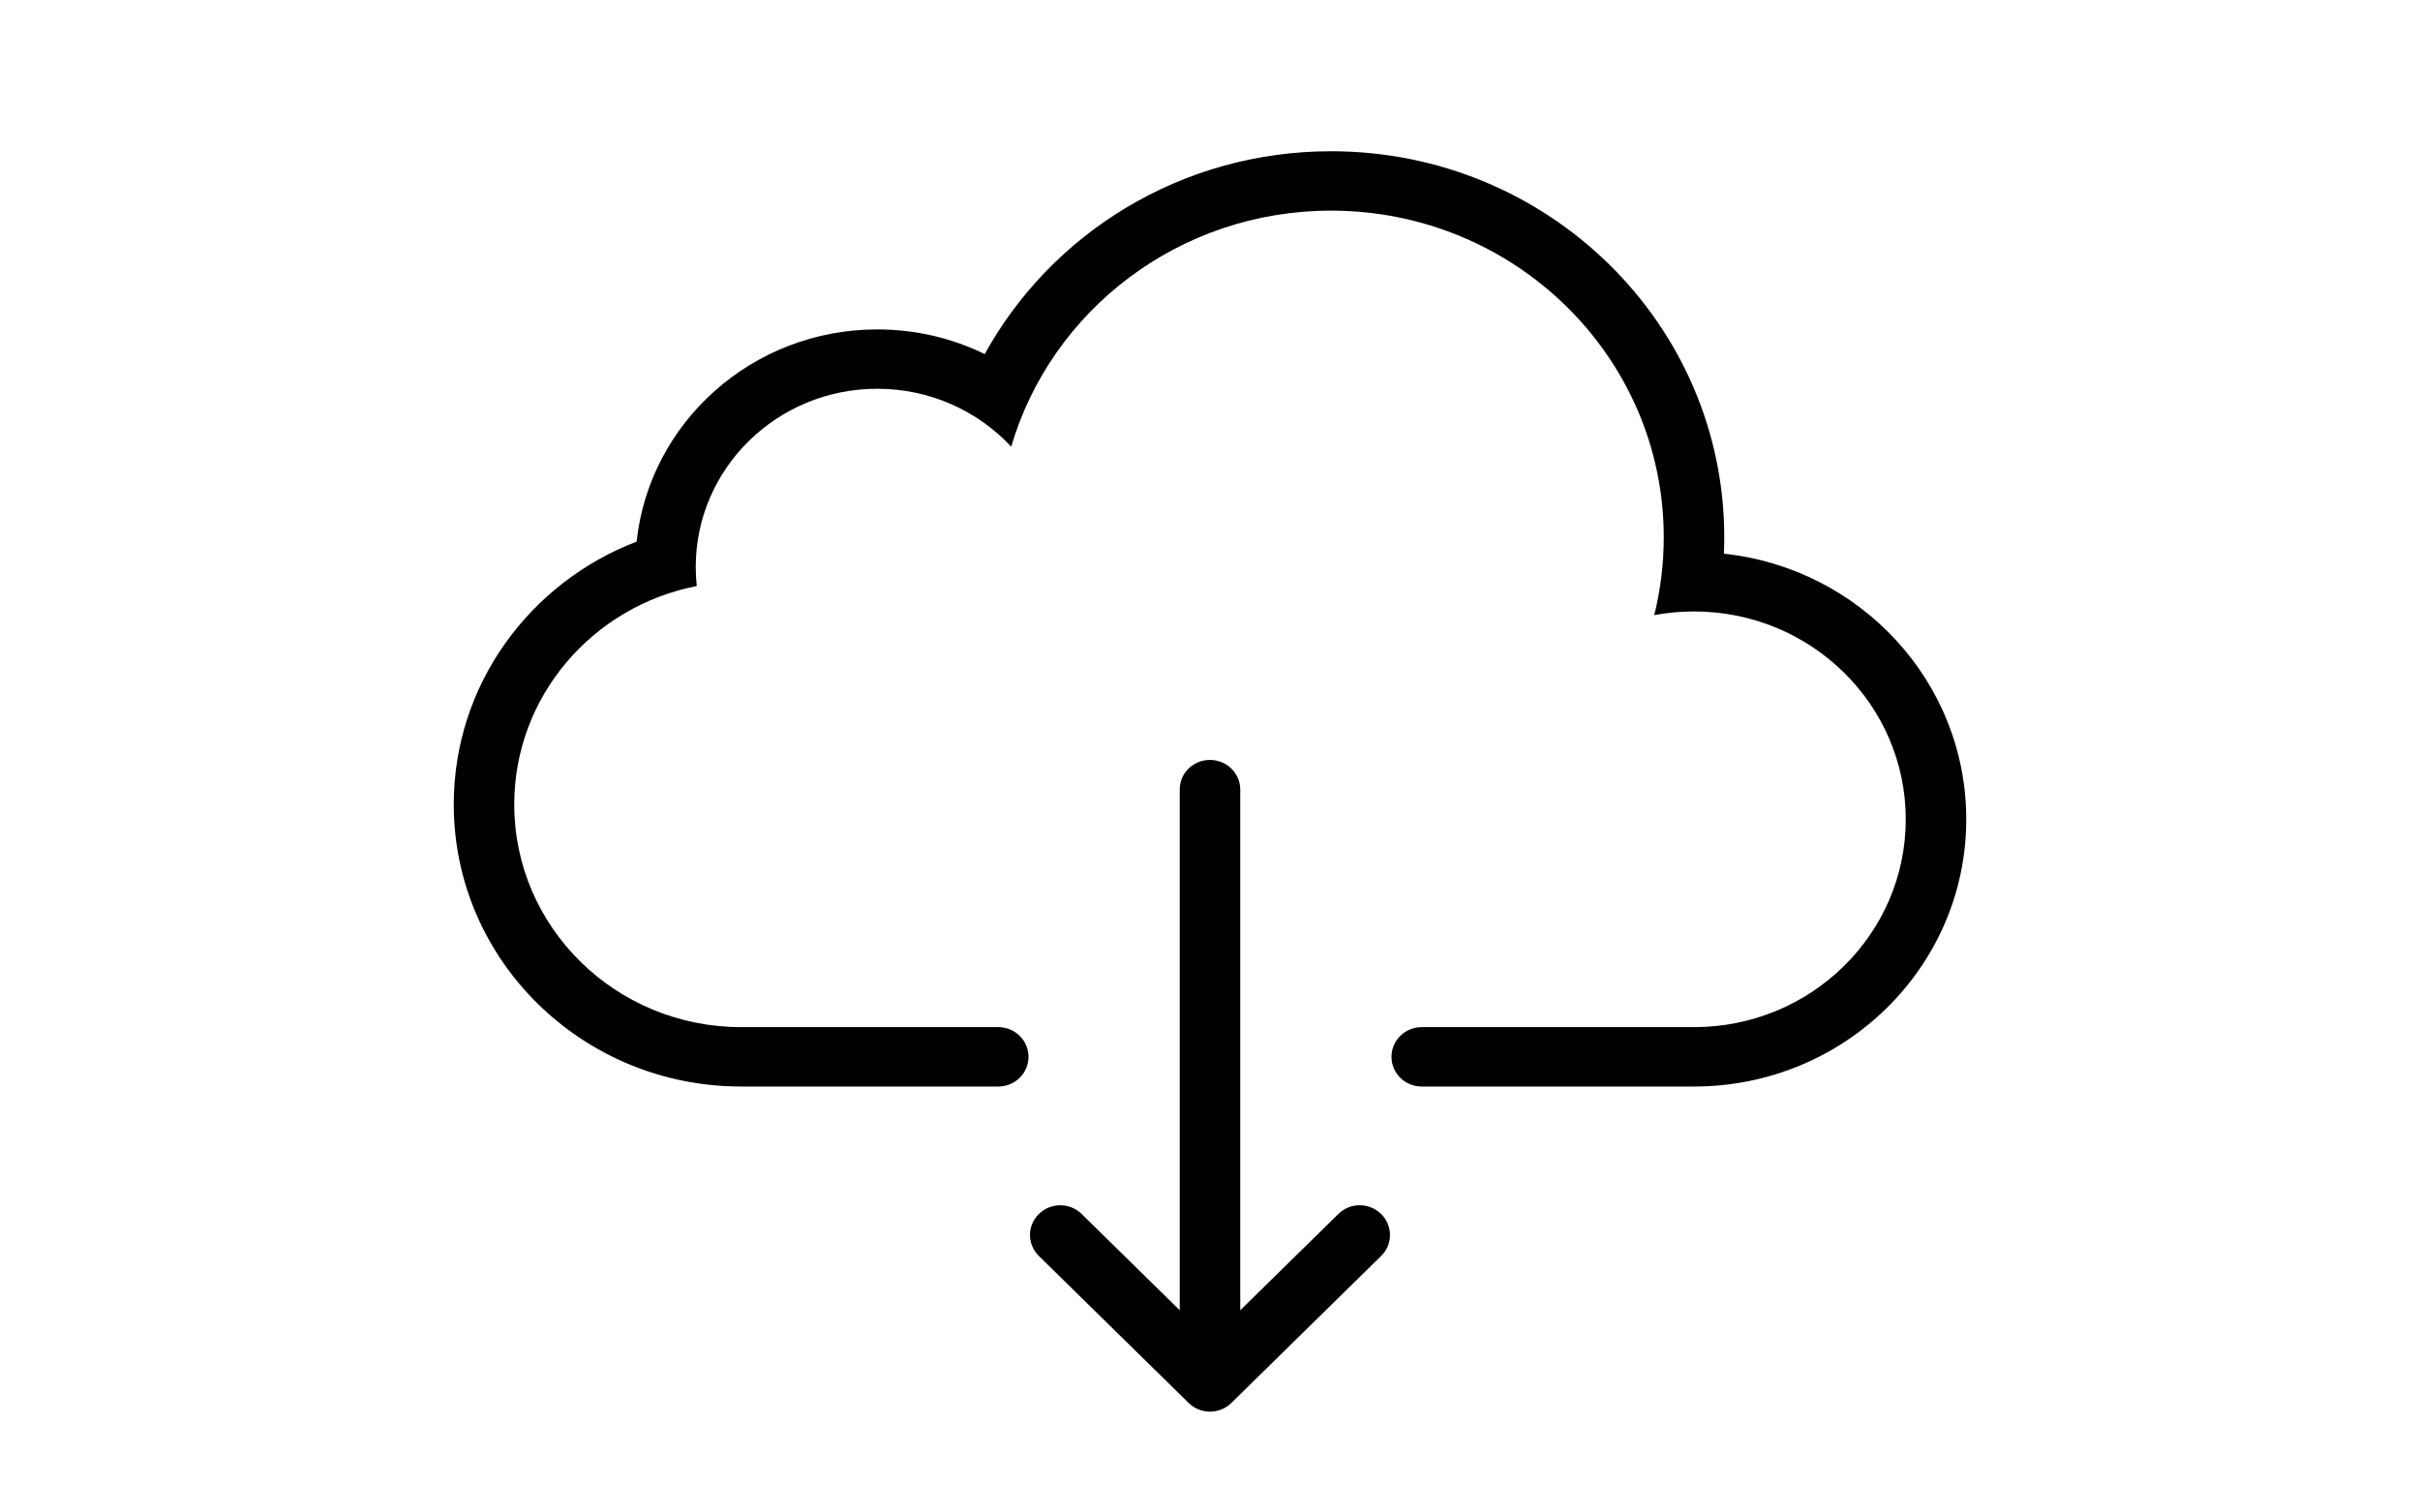 <svg xmlns="http://www.w3.org/2000/svg" width="48" height="30" viewBox="0 0 48 30">
  <path fill-rule="evenodd" d="M19.8,20.373 C20.131,20.373 20.4,20.635 20.4,20.962 C20.4,21.287 20.133,21.551 19.8,21.551 L14.7,21.551 C11.552,21.551 9,19.046 9,15.956 C9,13.584 10.504,11.557 12.627,10.743 C12.882,8.377 14.922,6.534 17.4,6.534 C18.166,6.534 18.89,6.71 19.532,7.023 C20.851,4.627 23.432,3 26.4,3 C30.708,3 34.2,6.428 34.2,10.656 C34.2,10.765 34.198,10.874 34.193,10.982 C36.896,11.272 39,13.52 39,16.251 C39,19.178 36.582,21.551 33.6,21.551 L28.2,21.551 C27.869,21.551 27.6,21.29 27.6,20.962 C27.6,20.637 27.867,20.373 28.2,20.373 L33.6,20.373 C35.92,20.373 37.8,18.528 37.8,16.251 C37.8,13.974 35.92,12.128 33.6,12.128 C33.33,12.128 33.067,12.153 32.811,12.201 C32.935,11.706 33,11.188 33,10.656 C33,7.078 30.045,4.178 26.4,4.178 C23.39,4.178 20.85,6.156 20.057,8.86 C19.399,8.154 18.452,7.711 17.4,7.711 C15.412,7.711 13.8,9.293 13.8,11.245 C13.8,11.373 13.807,11.499 13.82,11.624 C11.756,12.025 10.2,13.812 10.2,15.956 C10.2,18.396 12.215,20.373 14.7,20.373 L19.8,20.373 Z M23.4,15.659 C23.4,15.335 23.666,15.073 24,15.073 C24.331,15.073 24.6,15.338 24.6,15.659 L24.6,25.989 L26.547,24.078 C26.78,23.849 27.158,23.848 27.394,24.079 C27.628,24.309 27.629,24.682 27.395,24.911 L24.423,27.828 C24.307,27.943 24.154,28 24,28 C23.847,28 23.694,27.943 23.577,27.828 L20.605,24.911 C20.371,24.682 20.37,24.311 20.606,24.079 C20.84,23.849 21.22,23.849 21.453,24.078 L23.4,25.989 L23.4,15.659 Z"/>
</svg>
